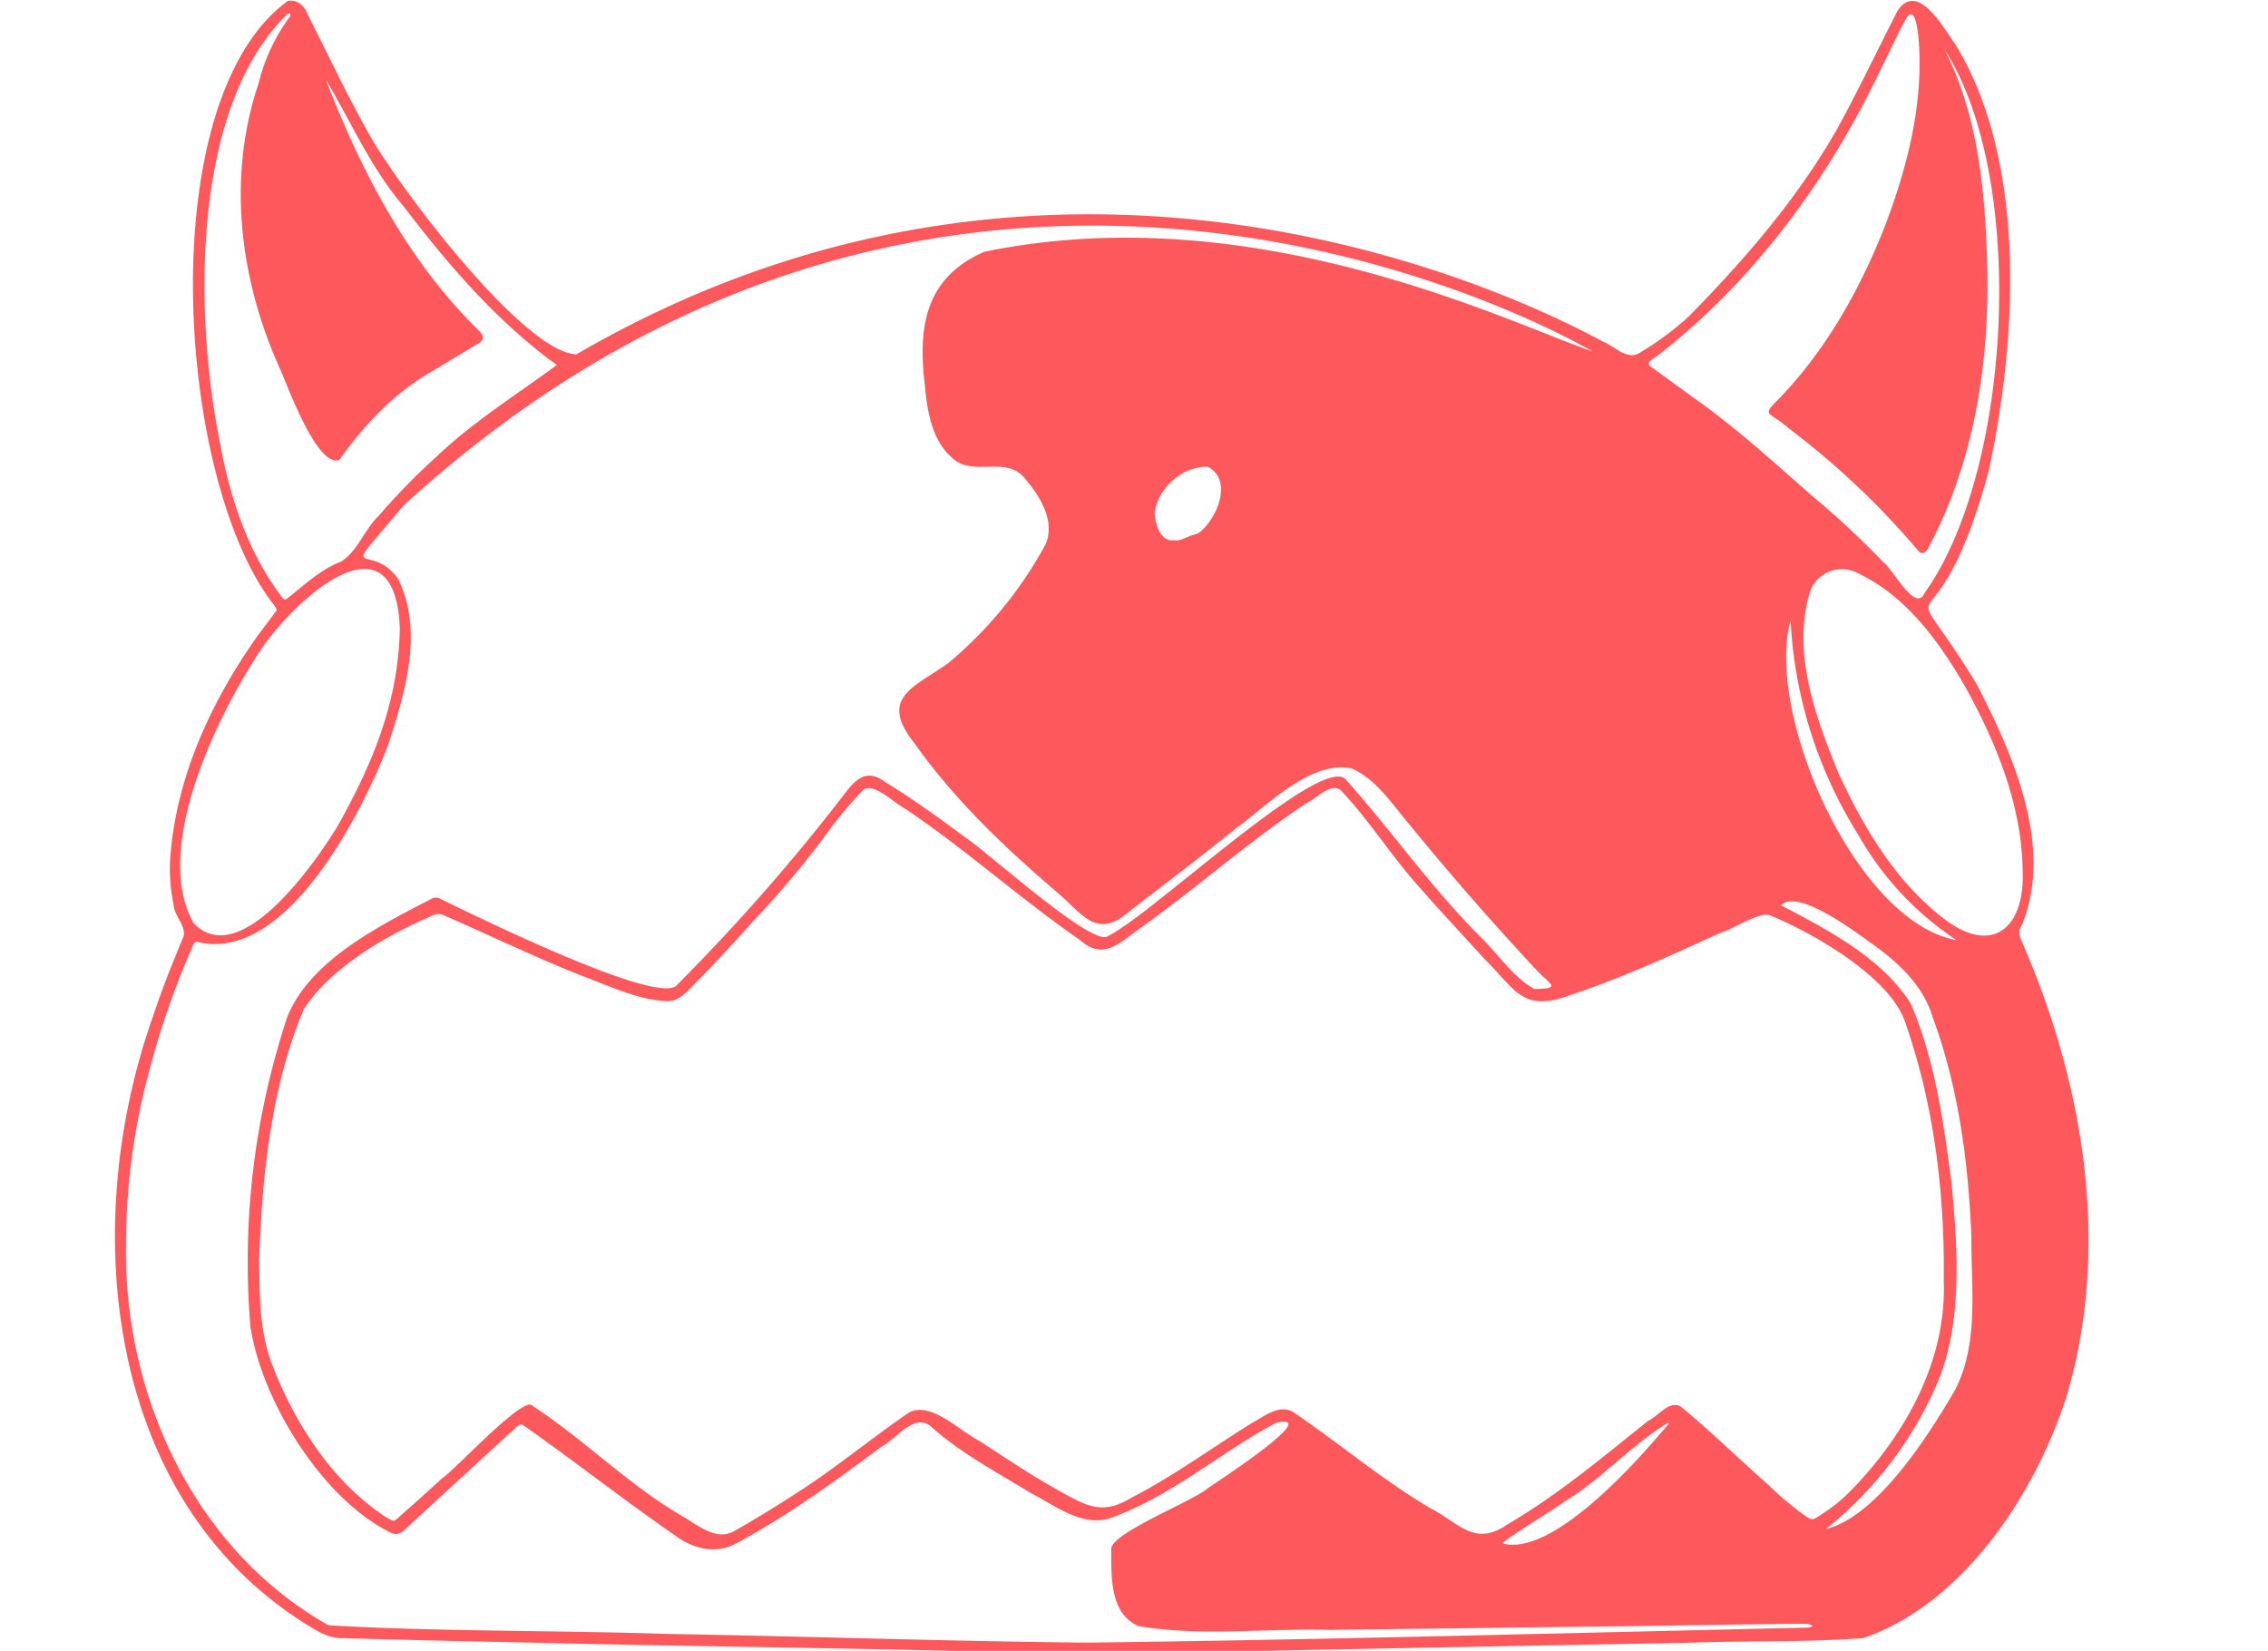 <svg xmlns="http://www.w3.org/2000/svg" id="Layer_1" data-name="Layer 1" viewBox="0 0 412.12 300">
  <defs>
    <clipPath id="clip-path">
      <path d="M0 0h412.12v300H0z" class="cls-1"/>
    </clipPath>
    <clipPath id="clip-path-2">
      <path d="M0 0h412.12v300H0z" class="cls-1"/>
    </clipPath>
    <style>
      .cls-1{fill:none}
    </style>
  </defs>
  <g clip-path="url(#clip-path)">
    <g clip-path="url(#clip-path-2)">
      <path fill="#fd595c" d="M52.28.18c1.88-.35 3.07 1 3.71 2.58q2.43 4.86 4.85 9.74 2.8 5.7 5.89 11.27c4.62 8.77 28.23 40.32 38 40.62C193.06 13 276.45 54 291.25 62.07c2 .75 4.16 3.29 6.41 2.21a55.25 55.25 0 0 0 9.11-6.68C317 47.22 326.69 36 333.9 23.31c3.82-7 7.26-14.21 10.89-21.33 3.71-5.64 8.55 3.39 10.7 6.37 12.9 21.41 11 53.63 5.86 77.32-10.05 36.93-17.45 13.72-2.19 38.62 6.62 12.76 14.13 29.71 8.21 43.88-1 1.32 0 2.72.48 4 10.93 25.5 15.69 54.79 7.61 81.76-5.73 17.67-18.72 37.49-36.87 43.75-10.72.81-21.5.43-32.24.86q-55.21 1-110.42 2.13c-34.16-1.21-68.5-1.36-102.72-2.25q-15.49-.29-31-.74c-2.47.07-4.58-1.27-6.61-2.54-36.6-22.87-41.25-72.62-27.82-110.37 1.64-5 3.56-9.78 5.57-14.59.49-2-1.73-3.71-1.81-5.83a30.83 30.83 0 0 1-.56-9c1.17-14.47 7.53-28.11 15.85-39.85 1-1.33 2-2.63 3-4 .55-.67.59-.6 0-1.49C32.05 87.5 27.44 18.3 52.28.18M47.09 228.6c.11 6.7 0 12.28 2 18.42 4.13 11.12 11 22.07 21 28.65 1.65.91 1.31 1 2.76-.31 2.51-2.2 5-4.44 7.45-6.69 2.38-1.54 15.06-15.4 16.48-13.18 9.44 6.15 17.36 14.31 27.15 20 2.75 1.56 6.1 4.56 9.38 2.8q6.57-3.74 12.86-7.9c6.54-4.32 12.59-9.34 19.07-13.74 4-2 9.15 3.41 12.65 5.15 4.88 3.17 9.7 6.43 14.8 9.25s7.7 4.24 13 1.07c7.54-3.91 14.42-8.93 21.61-13.42 2.32-1.22 5.18-3.73 7.83-2 8.32 5.65 16 12.18 24.7 17.33 5.36 2.75 8.12 7.21 14.25 2.88 9.16-5.34 17.19-12.18 25.46-18.75 1.81-.81 3.73-3.72 5.8-2.6 5.5 4.49 10.56 9.51 15.91 14.19a57.49 57.49 0 0 0 6.47 5.5c1.64 1.09 1.53 1.08 3.18 0a29.64 29.64 0 0 0 5.3-4.25c10-10.21 17.57-23.72 17-38.35.2-15.83-1.78-32-7.05-47-2.83-8.19-16.77-16.15-24.6-19.34-2-.62-6.83 2.67-9.15 3.3-8.86 4.06-17.75 8.13-27 11.2-8.8 3.3-10-1-15.61-6.49-4.35-4.78-8.77-9.5-13-14.37-4.47-5.23-8.21-11.05-12.91-16.07-1.75-2.08-4.62 1.23-6.37 2-10.89 7.21-20.61 16-31.29 23.48-3.51 2.7-6.21 4.9-10.11 1.37-10.83-7.5-20.62-16.36-31.55-23.71-2-1-5.54-4.7-7.58-3.6a78.88 78.88 0 0 0-7.17 8.63 166.37 166.37 0 0 1-13 15.41c-3.12 3.49-6.28 6.94-9.55 10.3-1.79 1.6-3.35 4.19-6 4.18-5.31-.22-10.22-2.64-15.13-4.46-8.66-3.39-17-7.46-25.53-11.17a2.18 2.18 0 0 0-1.7-.07c-8.39 3.56-18.68 9.44-23.69 17.13-5.89 14-7.59 30.22-8.09 45.2M289.43 63.88C263.07 49 164.15 8.79 73.32 91.88c-12.43 14.79-6.29 6-1 13.28 4.76 9.51 1.25 21-1.92 30.57C65.61 148 52 174.93 36 171.2c-1-.23-1 1.21-1.45 1.8a155.9 155.9 0 0 0-7.48 21.78 121.49 121.49 0 0 0-4.17 31.45c-.42 27.37 12.44 55.38 36.79 69.12 20.37 1.18 41.07.89 61.55 1.57 25.48.43 50.95 1.34 76.43 1.58 43.59-.54 87.17-1.76 130.75-2.72 1.86-.21.48-.76-1-.7-12.31.09-24.62.39-36.93.49q-24.48.33-49 .61c-11.46-.31-23.27 1.23-34.56-.67-5.27-2.19-5-9-5-13.85-.67-2.81 14.71-8.78 17.6-11.25 1.22-.89 21.12-13.76 12.37-11.86-10.27 5.45-19.3 13.59-30.53 17.45-5.06 1.32-9.72-2.47-14-4.64-6.15-3.78-12.59-7.16-18-11.94-3.11-3-6.43 2.06-9.18 3.47-8.52 6.32-17.12 12.62-26.49 17.62-3.5 1.91-7.6 1-10.72-1.26-9.27-6.4-18.13-13.36-27.32-19.85-1.06-.74-1.07-.74-2.05.16l-5.37 4.91q-7.44 6.82-14.86 13.66a2 2 0 0 1-2.16.49c-12.56-6-23.67-24-25.72-37.57a141.35 141.35 0 0 1 6.72-56.29c4.15-10.28 16.78-16.55 26.17-21.42a1.71 1.71 0 0 1 1.81.1c5.36 2.57 39.93 19.7 42.86 15.5a359.27 359.27 0 0 0 30.65-35c2-2.62 4-4.16 7.05-1.88 5.22 3.19 10.16 6.79 15.07 10.43 3.41 2.21 23.21 20.07 25.53 17.57 7.42-3.4 38.64-33.06 43.14-28.46 8.36 9.37 15.59 19.74 24.51 28.65 3.22 3.11 5.9 7.34 9.82 9.47 5.08-.05 2.83-.81.37-3.43Q266 162.12 253.8 147c-2.28-2.84-4.77-5.85-8.18-7.36-7.36-1.57-15.36 6.76-21 10.86-6.36 5.18-12.94 10.12-19.43 15.14-5.77 5.08-8.36.67-12.79-3.22-9.67-8.24-18.92-17-26.28-27.41-6.51-8.23-.06-10.07 6.18-14.5a74.1 74.1 0 0 0 17.73-21.66c1.78-4.39-1.22-8.9-4-12.14-3.48-3.95-9.55.16-13.24-3.72-3.46-3.11-4.3-8.32-4.71-12.75-1.32-10.56-.13-19.76 10.8-24.49 49.48-10.24 96 13.28 110.56 18.13M59.25 14.57c6.47 16.77 15 33.1 28 45.75.78.93.68 1.49-.36 2.12q-4.25 2.56-8.54 5.14c-6.76 3.88-12.22 9.71-16.69 16-4 1.46-9.27-13.12-10.7-16.37C43.57 51 41.19 32.24 47 15.13A33.66 33.66 0 0 1 52.69 3a.32.32 0 1 0-.47-.44C34.57 19.74 35.35 57.87 40 80.57c1.79 10 5.12 19.89 11.27 28 .42.47.5.48 1 .12 3.1-2.43 6-5.22 9.73-6.65 3-1.9 4.24-5.86 6.84-8.33A117.93 117.93 0 0 1 79.3 83c6.7-6.38 14.51-11.24 21.88-16.67C90.32 58.47 81.5 48.2 73.37 37.54c-5.91-6.9-9.51-15.23-14.12-23M353.34 9c6.16 12 7.39 25.91 7.77 39.3.45 17.61-2.42 36.05-10.89 51.58-.71.85-1.15.85-1.83 0a147.27 147.27 0 0 0-23.51-22.16c-3.36-3-4.93-2-1.72-5.16 8.65-8.95 14.82-19.95 19.35-31.47 4.18-11 7.2-22.91 6.05-34.75-.19-1.18-.62-5.43-2.16-3-1.74 3.08-3.13 6.34-4.75 9.48-9.35 19.62-22.71 37.89-39.88 51.37-.63.67-3.17 1.59-1.74 2.48 2.48 1.81 5 3.62 7.44 5.42 7.59 5.3 14.43 11.53 21.36 17.64a160.19 160.19 0 0 1 13.37 12.41c1.74 1.2 5.85 9.32 7.49 5.66 16-22.31 18.68-75.6 3.65-98.79M72.66 114.27c-.88-22.85-20.72-4.12-26.48 5.71-7.35 11.57-18.38 34.71-11 47.76 8.42 8.86 22.26-11.15 26.22-17.72 6.27-11.2 11-22.41 11.25-35.75M367.53 158c-.19-12-5-23.56-10.85-33.93-4.66-7.91-10.53-15.87-19.05-19.88a6.12 6.12 0 0 0-8.81 3.61c-3.18 10.95 1.09 22.52 5.23 32.65 4.55 9.9 10.37 19.72 19.13 26.46 9.06 7 14.88 1.4 14.35-8.91m-43.84 6.54c8.48 4.47 18.15 9.46 23.47 17.75 4.45 10.31 6 21.56 7.45 32.61 1.09 11.59 2.05 24.69-2.26 35.7a68.73 68.73 0 0 1-20.55 27.26c9.37-2.34 18.74-17.16 23.48-25.32 4.37-8.56 2.87-18.65 2.94-27.94-.56-13.42-2.33-27-7-39.64-1.73-5.95-6.52-10.31-11.46-13.73-2.88-2.1-13.25-9.84-16.12-6.69m1.74-51.83c-4.71 16.92 11.8 54.85 30.15 58.14a56 56 0 0 1-18-19.38 80.73 80.73 0 0 1-12.16-38.76M213.35 98.18c1.33.17 2.37-.73 3.59-1a3 3 0 0 0 1.5-.85c2.92-2.72 5.46-9.13 1.07-11.49-4.64-.2-9.16 3.9-9.7 8.41.14 2 1 5.24 3.54 4.93m89.9 160.5-.14-.13c-6.74 4.06-11.92 10.15-18.67 14.22-3.75 2.63-7.93 5-11.51 7.68 9.15 2.62 24.78-15.11 30.32-21.77"/>
    </g>
  </g>
</svg>
